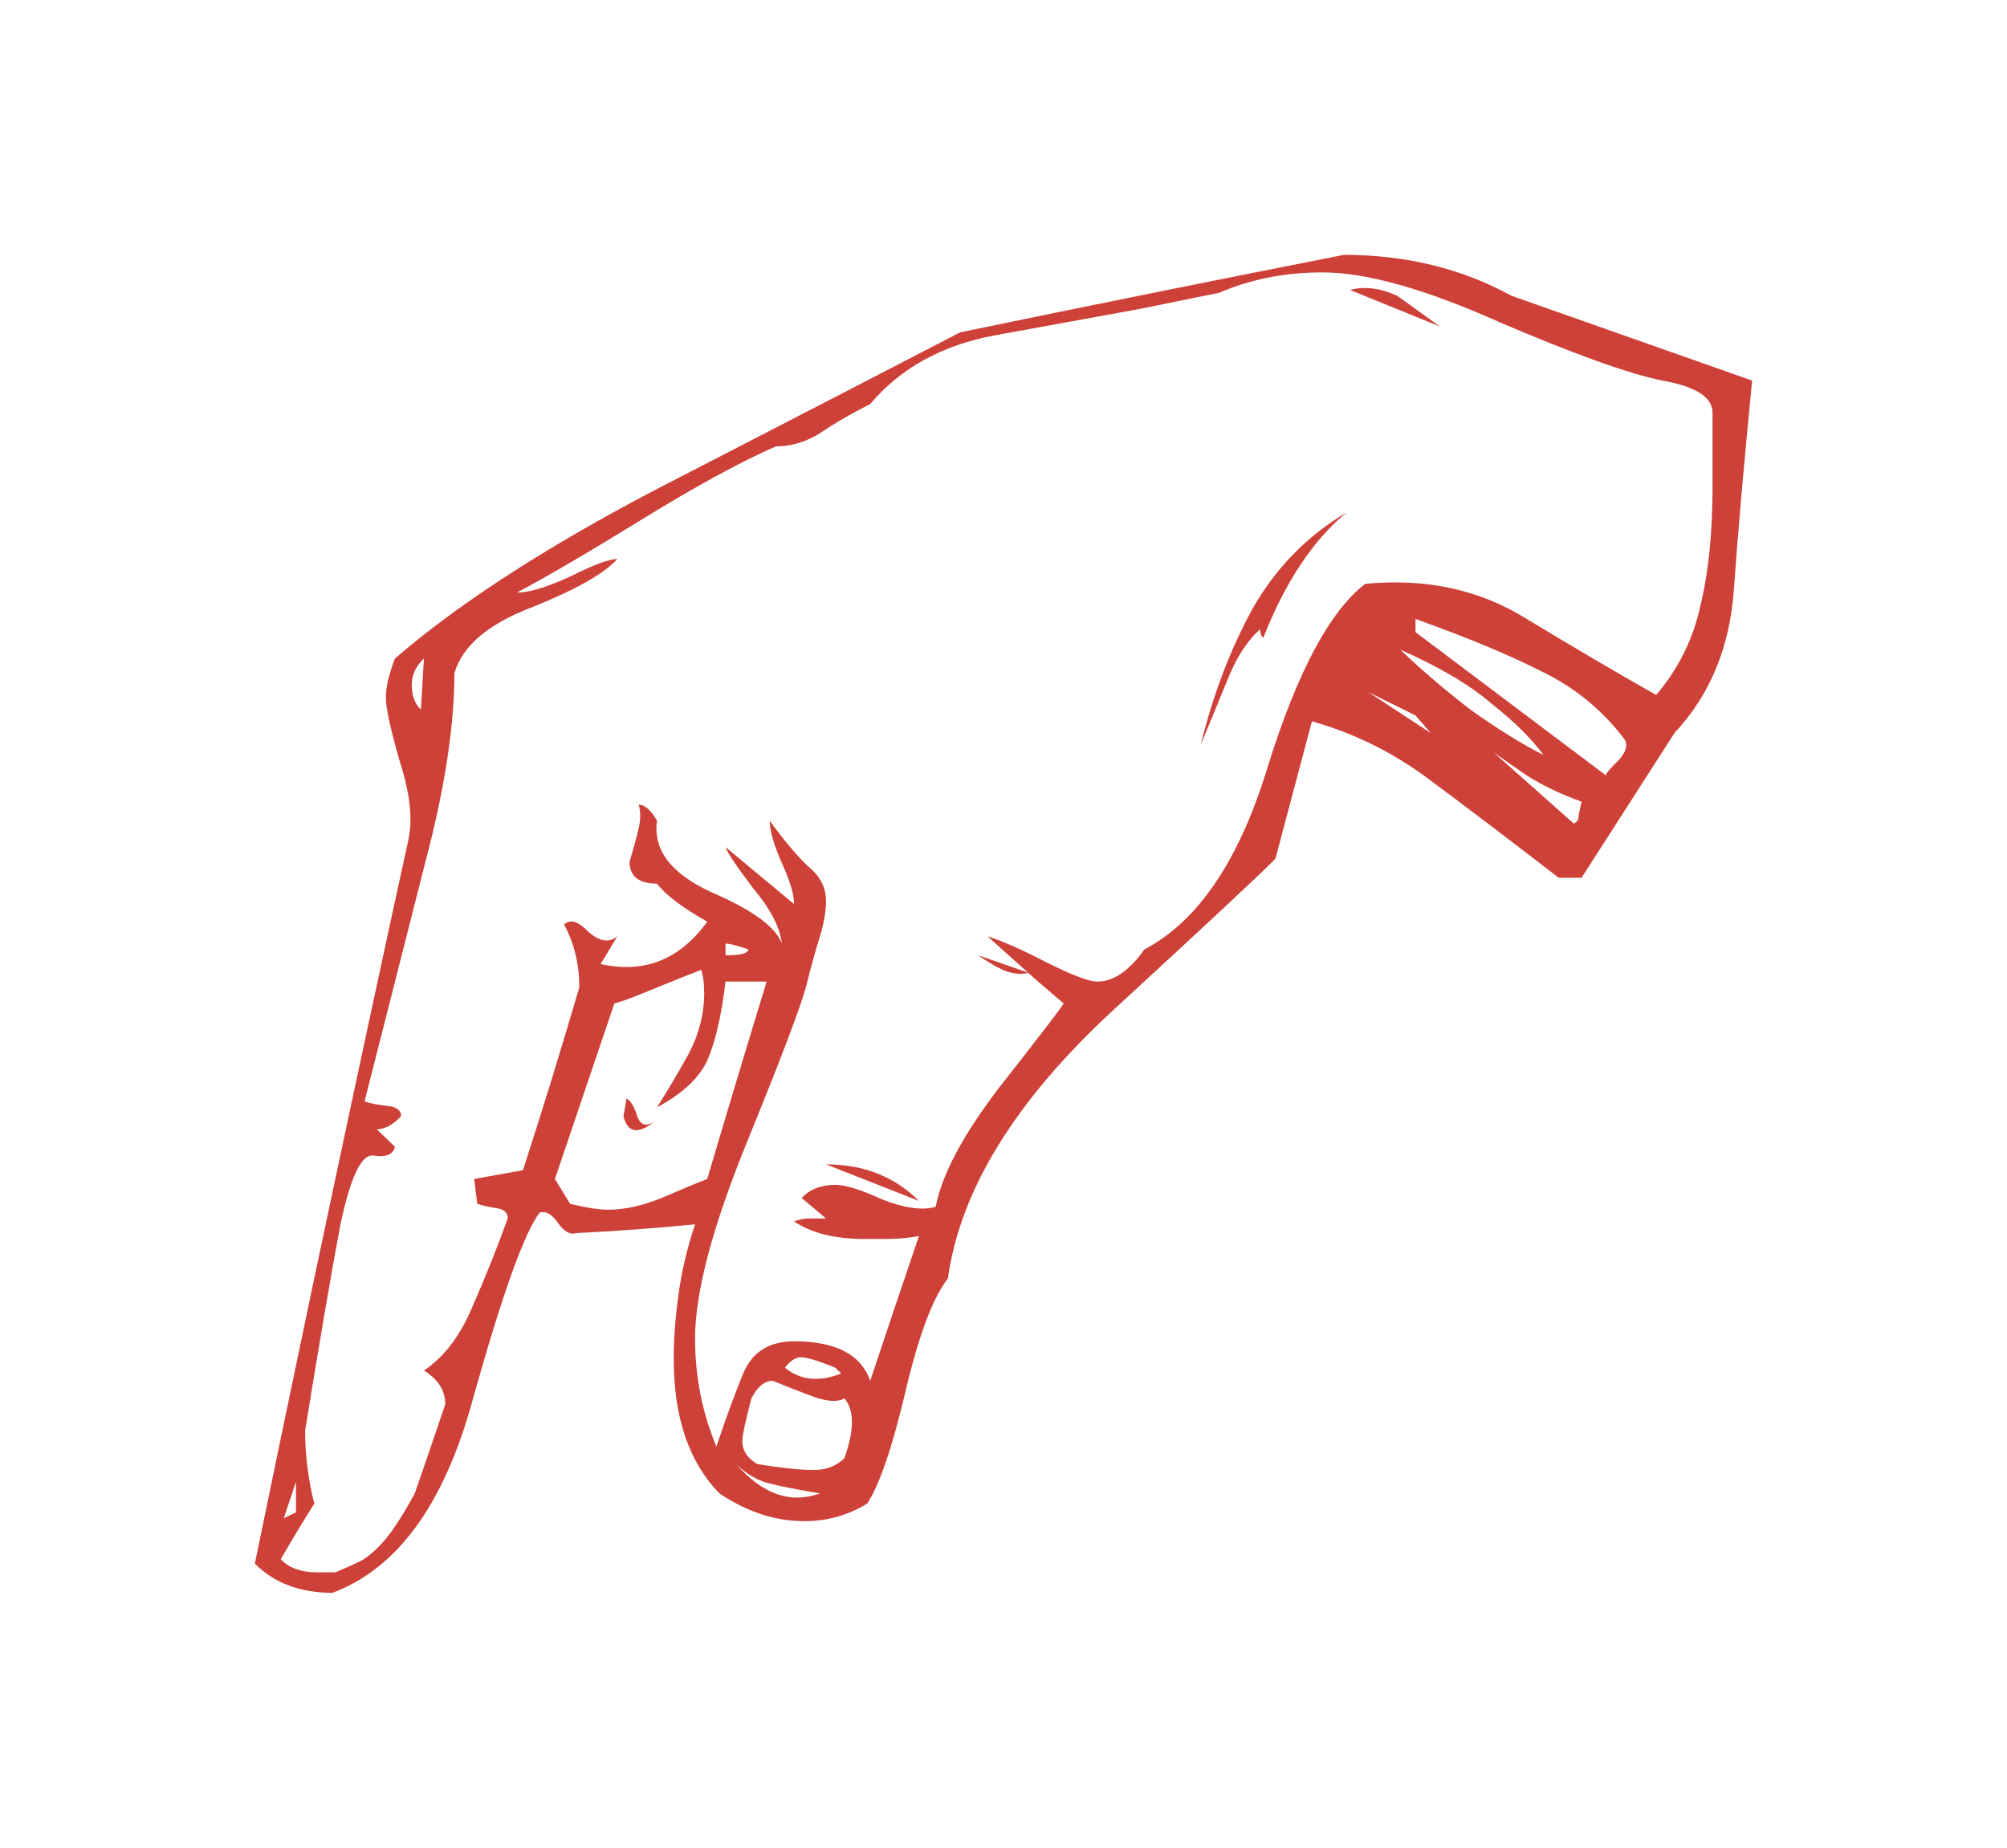<svg width="63" height="58" viewBox="0 0 63 58" fill="none" xmlns="http://www.w3.org/2000/svg">
<g filter="url(#filter0_d)">
<path d="M47.446 9.285L55 11.947C54.745 14.518 54.554 16.706 54.426 18.512C54.299 20.317 53.677 21.816 52.562 23.01L49.645 27.554H48.928C47.302 26.299 45.931 25.259 44.816 24.433C43.7 23.607 42.489 23.01 41.182 22.643L40.035 26.957C39.652 27.355 37.931 28.962 34.871 31.777C31.843 34.592 30.137 37.377 29.755 40.131C29.277 40.743 28.831 41.937 28.416 43.712C28.002 45.456 27.603 46.619 27.221 47.2C26.615 47.567 25.962 47.751 25.26 47.751C24.336 47.751 23.444 47.46 22.583 46.879C21.627 45.9 21.148 44.492 21.148 42.656C21.148 42.044 21.196 41.386 21.292 40.682C21.388 39.947 21.563 39.198 21.818 38.433C20.575 38.555 19.332 38.647 18.088 38.708C17.897 38.769 17.706 38.662 17.515 38.387C17.323 38.111 17.132 38.004 16.941 38.066C16.463 38.678 15.762 40.636 14.837 43.941C13.945 47.215 12.479 49.235 10.438 50C9.418 50 8.606 49.694 8 49.082C9.562 41.493 11.172 33.904 12.829 26.315C12.957 25.672 12.861 24.861 12.542 23.882C12.255 22.872 12.112 22.214 12.112 21.908C12.112 21.572 12.207 21.159 12.399 20.669C14.566 18.802 17.578 16.89 21.435 14.931C25.292 12.942 28.193 11.443 30.137 10.433C34.122 9.607 38.138 8.796 42.186 8C44.131 8 45.884 8.428 47.446 9.285ZM38.266 9.193C37.947 9.255 37.118 9.423 35.779 9.698C34.441 9.943 32.926 10.219 31.237 10.525C29.579 10.831 28.273 11.55 27.316 12.682C26.711 12.988 26.185 13.294 25.739 13.6C25.292 13.875 24.83 14.013 24.352 14.013C23.236 14.503 21.834 15.268 20.145 16.308C18.455 17.349 17.148 18.114 16.224 18.603C16.606 18.603 17.164 18.435 17.897 18.098C18.63 17.731 19.124 17.547 19.379 17.547C18.965 18.007 18.073 18.512 16.702 19.062C15.331 19.582 14.518 20.271 14.264 21.128C14.264 22.78 13.961 24.754 13.355 27.049C12.781 29.314 12.144 31.823 11.443 34.577C11.634 34.638 11.873 34.684 12.16 34.715C12.447 34.745 12.59 34.852 12.59 35.036C12.335 35.312 12.08 35.449 11.825 35.449L12.399 36C12.335 36.245 12.112 36.337 11.729 36.275C11.347 36.214 10.996 36.949 10.678 38.479C10.391 40.009 10.024 42.151 9.578 44.905C9.578 45.67 9.673 46.435 9.865 47.2C9.482 47.812 9.132 48.393 8.813 48.944C9.068 49.22 9.45 49.357 9.96 49.357C10.152 49.357 10.343 49.357 10.534 49.357C10.821 49.235 11.092 49.113 11.347 48.99C11.602 48.837 11.857 48.608 12.112 48.302C12.367 47.996 12.67 47.521 13.02 46.879C13.339 45.961 13.658 45.027 13.977 44.079C13.977 43.65 13.754 43.298 13.307 43.023C13.945 42.594 14.455 41.921 14.837 41.003C15.252 40.055 15.618 39.137 15.937 38.249C15.937 38.066 15.825 37.959 15.602 37.928C15.379 37.897 15.172 37.851 14.981 37.79L14.885 37.01L16.415 36.734C17.021 34.868 17.61 32.955 18.184 30.997C18.184 30.262 18.025 29.604 17.706 29.023C17.897 28.839 18.152 28.916 18.471 29.253C18.822 29.558 19.124 29.604 19.379 29.39L18.854 30.262C20.224 30.568 21.34 30.125 22.2 28.931C21.435 28.503 20.91 28.105 20.623 27.738C20.049 27.738 19.762 27.508 19.762 27.049C19.89 26.621 19.985 26.269 20.049 25.993C20.113 25.718 20.113 25.473 20.049 25.259C20.24 25.259 20.431 25.427 20.623 25.764C20.495 26.682 21.069 27.432 22.344 28.013C23.619 28.564 24.352 29.099 24.543 29.62C24.48 29.099 24.177 28.518 23.635 27.875C23.125 27.202 22.838 26.774 22.774 26.59L24.926 28.38C24.926 28.074 24.798 27.646 24.543 27.095C24.288 26.514 24.161 26.07 24.161 25.764C24.607 26.376 25.005 26.85 25.356 27.187C25.739 27.493 25.93 27.86 25.93 28.288C25.93 28.595 25.866 28.962 25.739 29.39C25.611 29.788 25.468 30.308 25.308 30.951C25.149 31.563 24.527 33.2 23.444 35.862C22.36 38.525 21.818 40.575 21.818 42.013C21.818 43.207 22.041 44.339 22.487 45.41C22.806 44.461 23.093 43.681 23.348 43.069C23.635 42.426 24.161 42.105 24.926 42.105C26.233 42.105 27.029 42.518 27.316 43.344C27.826 41.814 28.336 40.3 28.846 38.8C28.528 38.861 28.193 38.892 27.842 38.892C27.492 38.892 27.253 38.892 27.125 38.892C26.201 38.892 25.468 38.708 24.926 38.341C25.085 38.28 25.244 38.249 25.404 38.249C25.563 38.249 25.739 38.249 25.93 38.249L25.165 37.607C25.42 37.331 25.77 37.193 26.217 37.193C26.535 37.193 27.029 37.346 27.699 37.653C28.4 37.928 28.958 38.004 29.372 37.882C29.564 36.872 30.233 35.617 31.381 34.118C32.56 32.619 33.229 31.746 33.389 31.502L32.48 30.721L30.998 29.39C31.476 29.543 32.098 29.819 32.863 30.216C33.66 30.614 34.185 30.813 34.441 30.813C34.95 30.813 35.445 30.477 35.923 29.803C37.612 28.916 38.903 27.003 39.795 24.066C40.72 21.097 41.74 19.185 42.855 18.328C44.768 18.144 46.457 18.512 47.924 19.43C49.39 20.317 50.745 21.113 51.988 21.816C52.689 20.99 53.151 20.057 53.374 19.016C53.629 17.976 53.757 16.737 53.757 15.298V12.957C53.757 12.468 53.231 12.131 52.179 11.947C51.127 11.733 49.422 11.121 47.063 10.111C44.736 9.071 42.887 8.551 41.517 8.551C40.337 8.551 39.254 8.765 38.266 9.193ZM44.433 19.43V19.843L50.41 24.341C50.41 24.28 50.538 24.127 50.792 23.882C51.047 23.607 51.111 23.377 50.984 23.193C50.282 22.275 49.422 21.572 48.402 21.082C47.382 20.562 46.059 20.011 44.433 19.43ZM43.955 20.393C44.593 21.006 45.326 21.633 46.155 22.275C47.015 22.887 47.78 23.362 48.45 23.698C48.067 23.178 47.525 22.643 46.824 22.092C46.155 21.51 45.198 20.944 43.955 20.393ZM13.307 20.669C13.052 20.914 12.925 21.189 12.925 21.495C12.925 21.832 13.02 22.092 13.212 22.275L13.307 20.669ZM44.433 22.459L42.951 21.725L44.911 23.01L44.433 22.459ZM46.872 23.607L49.406 25.856C49.502 25.794 49.549 25.733 49.549 25.672C49.549 25.611 49.581 25.443 49.645 25.167C48.976 24.922 48.402 24.647 47.924 24.341C47.477 24.035 47.127 23.79 46.872 23.607ZM22.774 29.62V29.987C23.252 29.987 23.491 29.926 23.491 29.803C23.141 29.681 22.902 29.62 22.774 29.62ZM19.284 31.502L17.419 37.01L17.897 37.79C18.407 37.913 18.806 37.974 19.093 37.974C19.603 37.974 20.16 37.851 20.766 37.607C21.404 37.331 21.882 37.132 22.2 37.01C22.806 34.96 23.428 32.894 24.065 30.813C23.491 30.813 23.061 30.813 22.774 30.813C22.647 31.884 22.455 32.71 22.2 33.292C21.945 33.843 21.419 34.332 20.623 34.761C20.973 34.21 21.308 33.644 21.627 33.062C21.945 32.45 22.105 31.823 22.105 31.18C22.105 30.874 22.073 30.63 22.009 30.446C21.69 30.568 21.228 30.752 20.623 30.997C20.049 31.241 19.603 31.41 19.284 31.502ZM26.217 42.931C25.77 42.748 25.436 42.64 25.213 42.61C25.021 42.579 24.83 42.686 24.639 42.931C25.117 43.329 25.707 43.39 26.408 43.115L26.217 42.931ZM23.587 43.895C23.396 44.63 23.3 45.073 23.3 45.226C23.3 45.532 23.459 45.777 23.778 45.961C24.543 46.083 25.133 46.144 25.547 46.144C25.93 46.144 26.249 46.022 26.504 45.777C26.822 44.89 26.822 44.262 26.504 43.895C26.312 44.017 25.994 44.002 25.547 43.849C25.133 43.696 24.703 43.528 24.256 43.344C24.001 43.344 23.778 43.528 23.587 43.895ZM23.109 45.961C23.938 46.909 24.814 47.215 25.739 46.879C25.005 46.756 24.463 46.649 24.113 46.557C23.762 46.466 23.428 46.267 23.109 45.961ZM9.291 47.475V46.511L8.908 47.659L9.291 47.475ZM25.93 36.551C27.109 36.551 28.081 36.933 28.846 37.698L25.93 36.551ZM42.377 9.102C42.824 8.979 43.318 9.04 43.86 9.285C44.497 9.744 44.943 10.066 45.198 10.249L42.377 9.102ZM30.711 29.987L32.289 30.538C32.034 30.599 31.763 30.568 31.476 30.446C31.221 30.323 30.966 30.171 30.711 29.987ZM37.692 23.377C38.074 21.816 38.616 20.393 39.317 19.108C40.05 17.823 41.039 16.813 42.282 16.079C41.23 16.936 40.353 18.251 39.652 20.026C39.588 19.965 39.556 19.873 39.556 19.751C39.142 20.118 38.791 20.669 38.505 21.403C38.218 22.107 37.947 22.765 37.692 23.377ZM19.666 34.485C19.794 34.546 19.905 34.73 20.001 35.036C20.097 35.312 20.272 35.373 20.527 35.22C20.017 35.617 19.698 35.556 19.571 35.036L19.666 34.485Z" fill="#CD4138"/>
</g>
<defs>
<filter id="filter0_d" x="0" y="0" width="63" height="58" filterUnits="userSpaceOnUse" color-interpolation-filters="sRGB">
<feFlood flood-opacity="0" result="BackgroundImageFix"/>
<feColorMatrix in="SourceAlpha" type="matrix" values="0 0 0 0 0 0 0 0 0 0 0 0 0 0 0 0 0 0 127 0"/>
<feOffset/>
<feGaussianBlur stdDeviation="4"/>
<feColorMatrix type="matrix" values="0 0 0 0 0.804 0 0 0 0 0.255 0 0 0 0 0.22 0 0 0 0.9 0"/>
<feBlend mode="normal" in2="BackgroundImageFix" result="effect1_dropShadow"/>
<feBlend mode="normal" in="SourceGraphic" in2="effect1_dropShadow" result="shape"/>
</filter>
</defs>
</svg>
